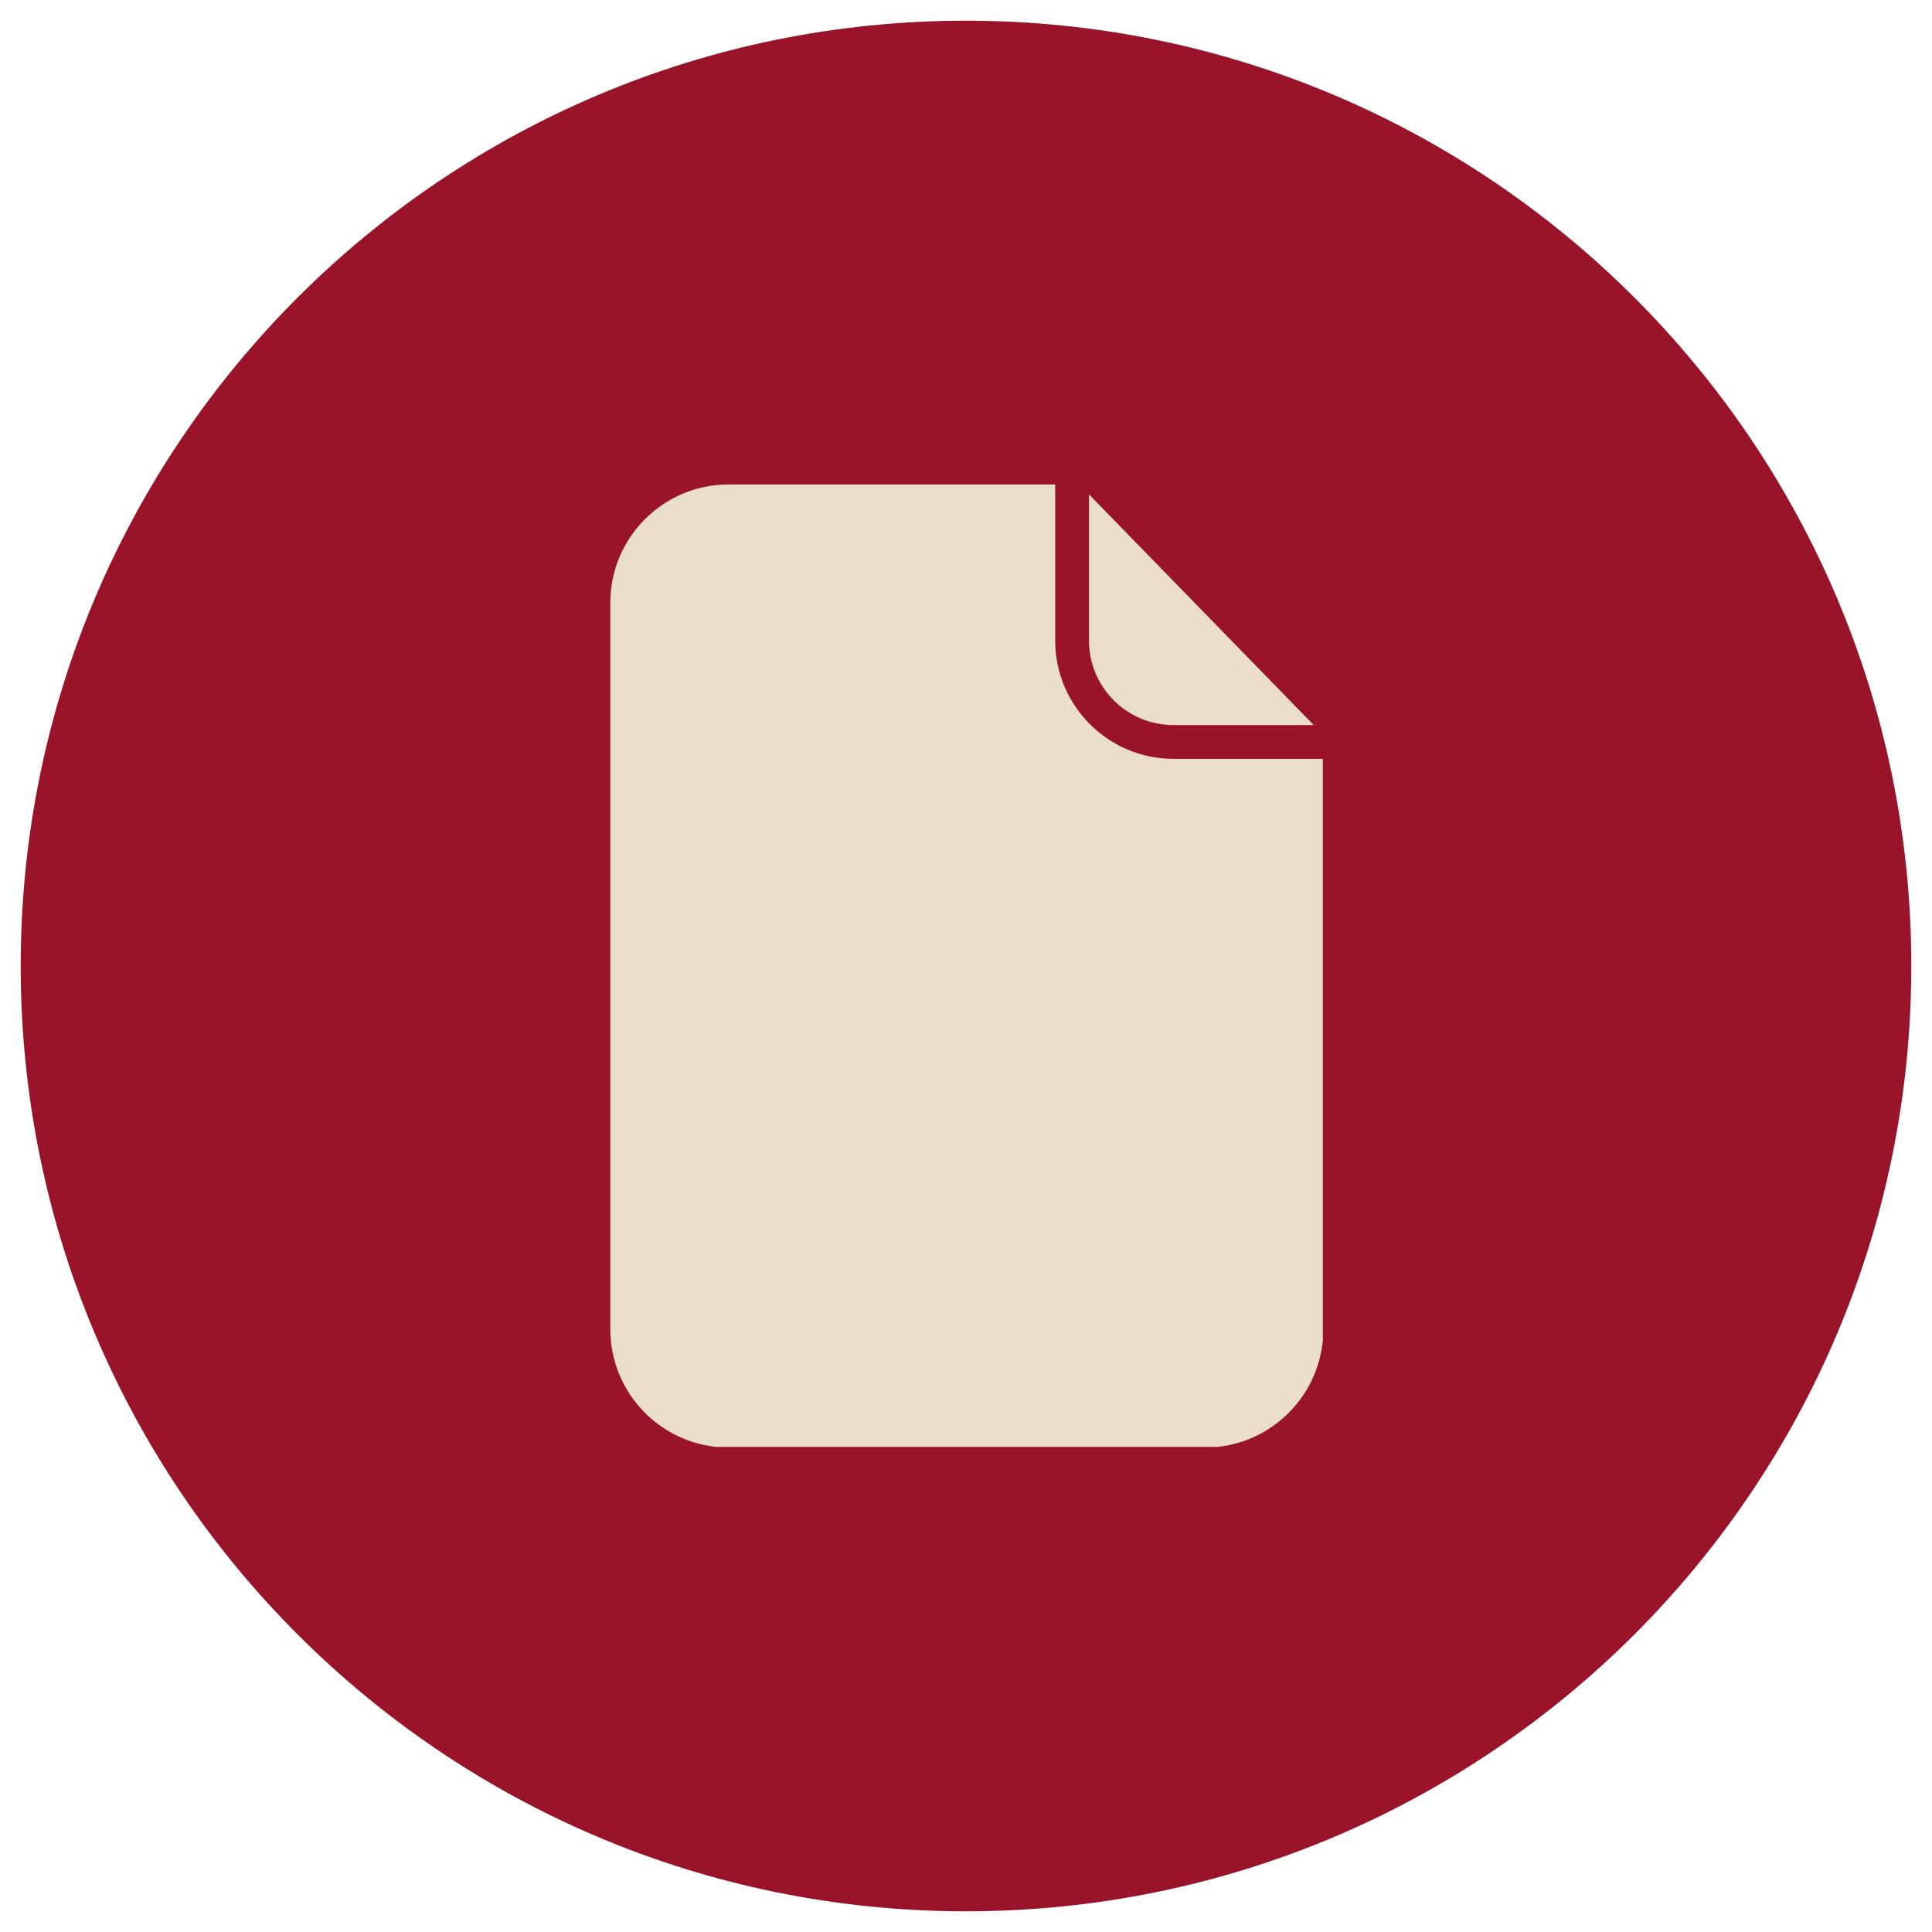 <svg xmlns="http://www.w3.org/2000/svg" xmlns:xlink="http://www.w3.org/1999/xlink" width="1080" zoomAndPan="magnify" viewBox="0 0 810 810" height="1080" preserveAspectRatio="xMidYMid meet" version="1.0"><defs><clipPath id="590587a426"><path d="M 8.68 8.68 L 801.32 8.68 L 801.32 801.32 L 8.68 801.32 Z M 8.68 8.68 " clip-rule="nonzero"/></clipPath><clipPath id="bfef2eeb75"><path d="M 405 8.68 C 186.117 8.68 8.68 186.117 8.68 405 C 8.68 623.883 186.117 801.32 405 801.32 C 623.883 801.32 801.32 623.883 801.32 405 C 801.32 186.117 623.883 8.68 405 8.68 Z M 405 8.68 " clip-rule="nonzero"/></clipPath><clipPath id="cad2891836"><path d="M 255.348 203.109 L 554.598 203.109 L 554.598 606.609 L 255.348 606.609 Z M 255.348 203.109 " clip-rule="nonzero"/></clipPath></defs><g clip-path="url(#590587a426)"><g clip-path="url(#bfef2eeb75)"><path fill="#991428" d="M 8.68 8.68 L 801.32 8.68 L 801.32 801.32 L 8.68 801.32 Z M 8.68 8.68 " fill-opacity="1" fill-rule="nonzero"/></g></g><g clip-path="url(#cad2891836)"><path fill="#ebdec8" d="M 442.391 203.109 L 305.461 203.109 C 278.117 203.109 255.875 225.352 255.875 252.695 L 255.875 557.301 C 255.875 584.645 278.117 606.891 305.461 606.891 L 505.227 606.891 C 532.57 606.891 554.812 584.645 554.812 557.301 L 554.812 318.148 L 491.98 318.148 C 464.637 318.148 442.391 295.906 442.391 268.562 Z M 442.391 203.109 " fill-opacity="1" fill-rule="nonzero"/></g><path fill="#ebdec8" d="M 491.98 303.98 L 550.777 303.98 L 456.559 207.285 L 456.559 268.562 C 456.559 288.113 472.43 303.98 491.98 303.98 Z M 491.98 303.98 " fill-opacity="1" fill-rule="nonzero"/></svg>